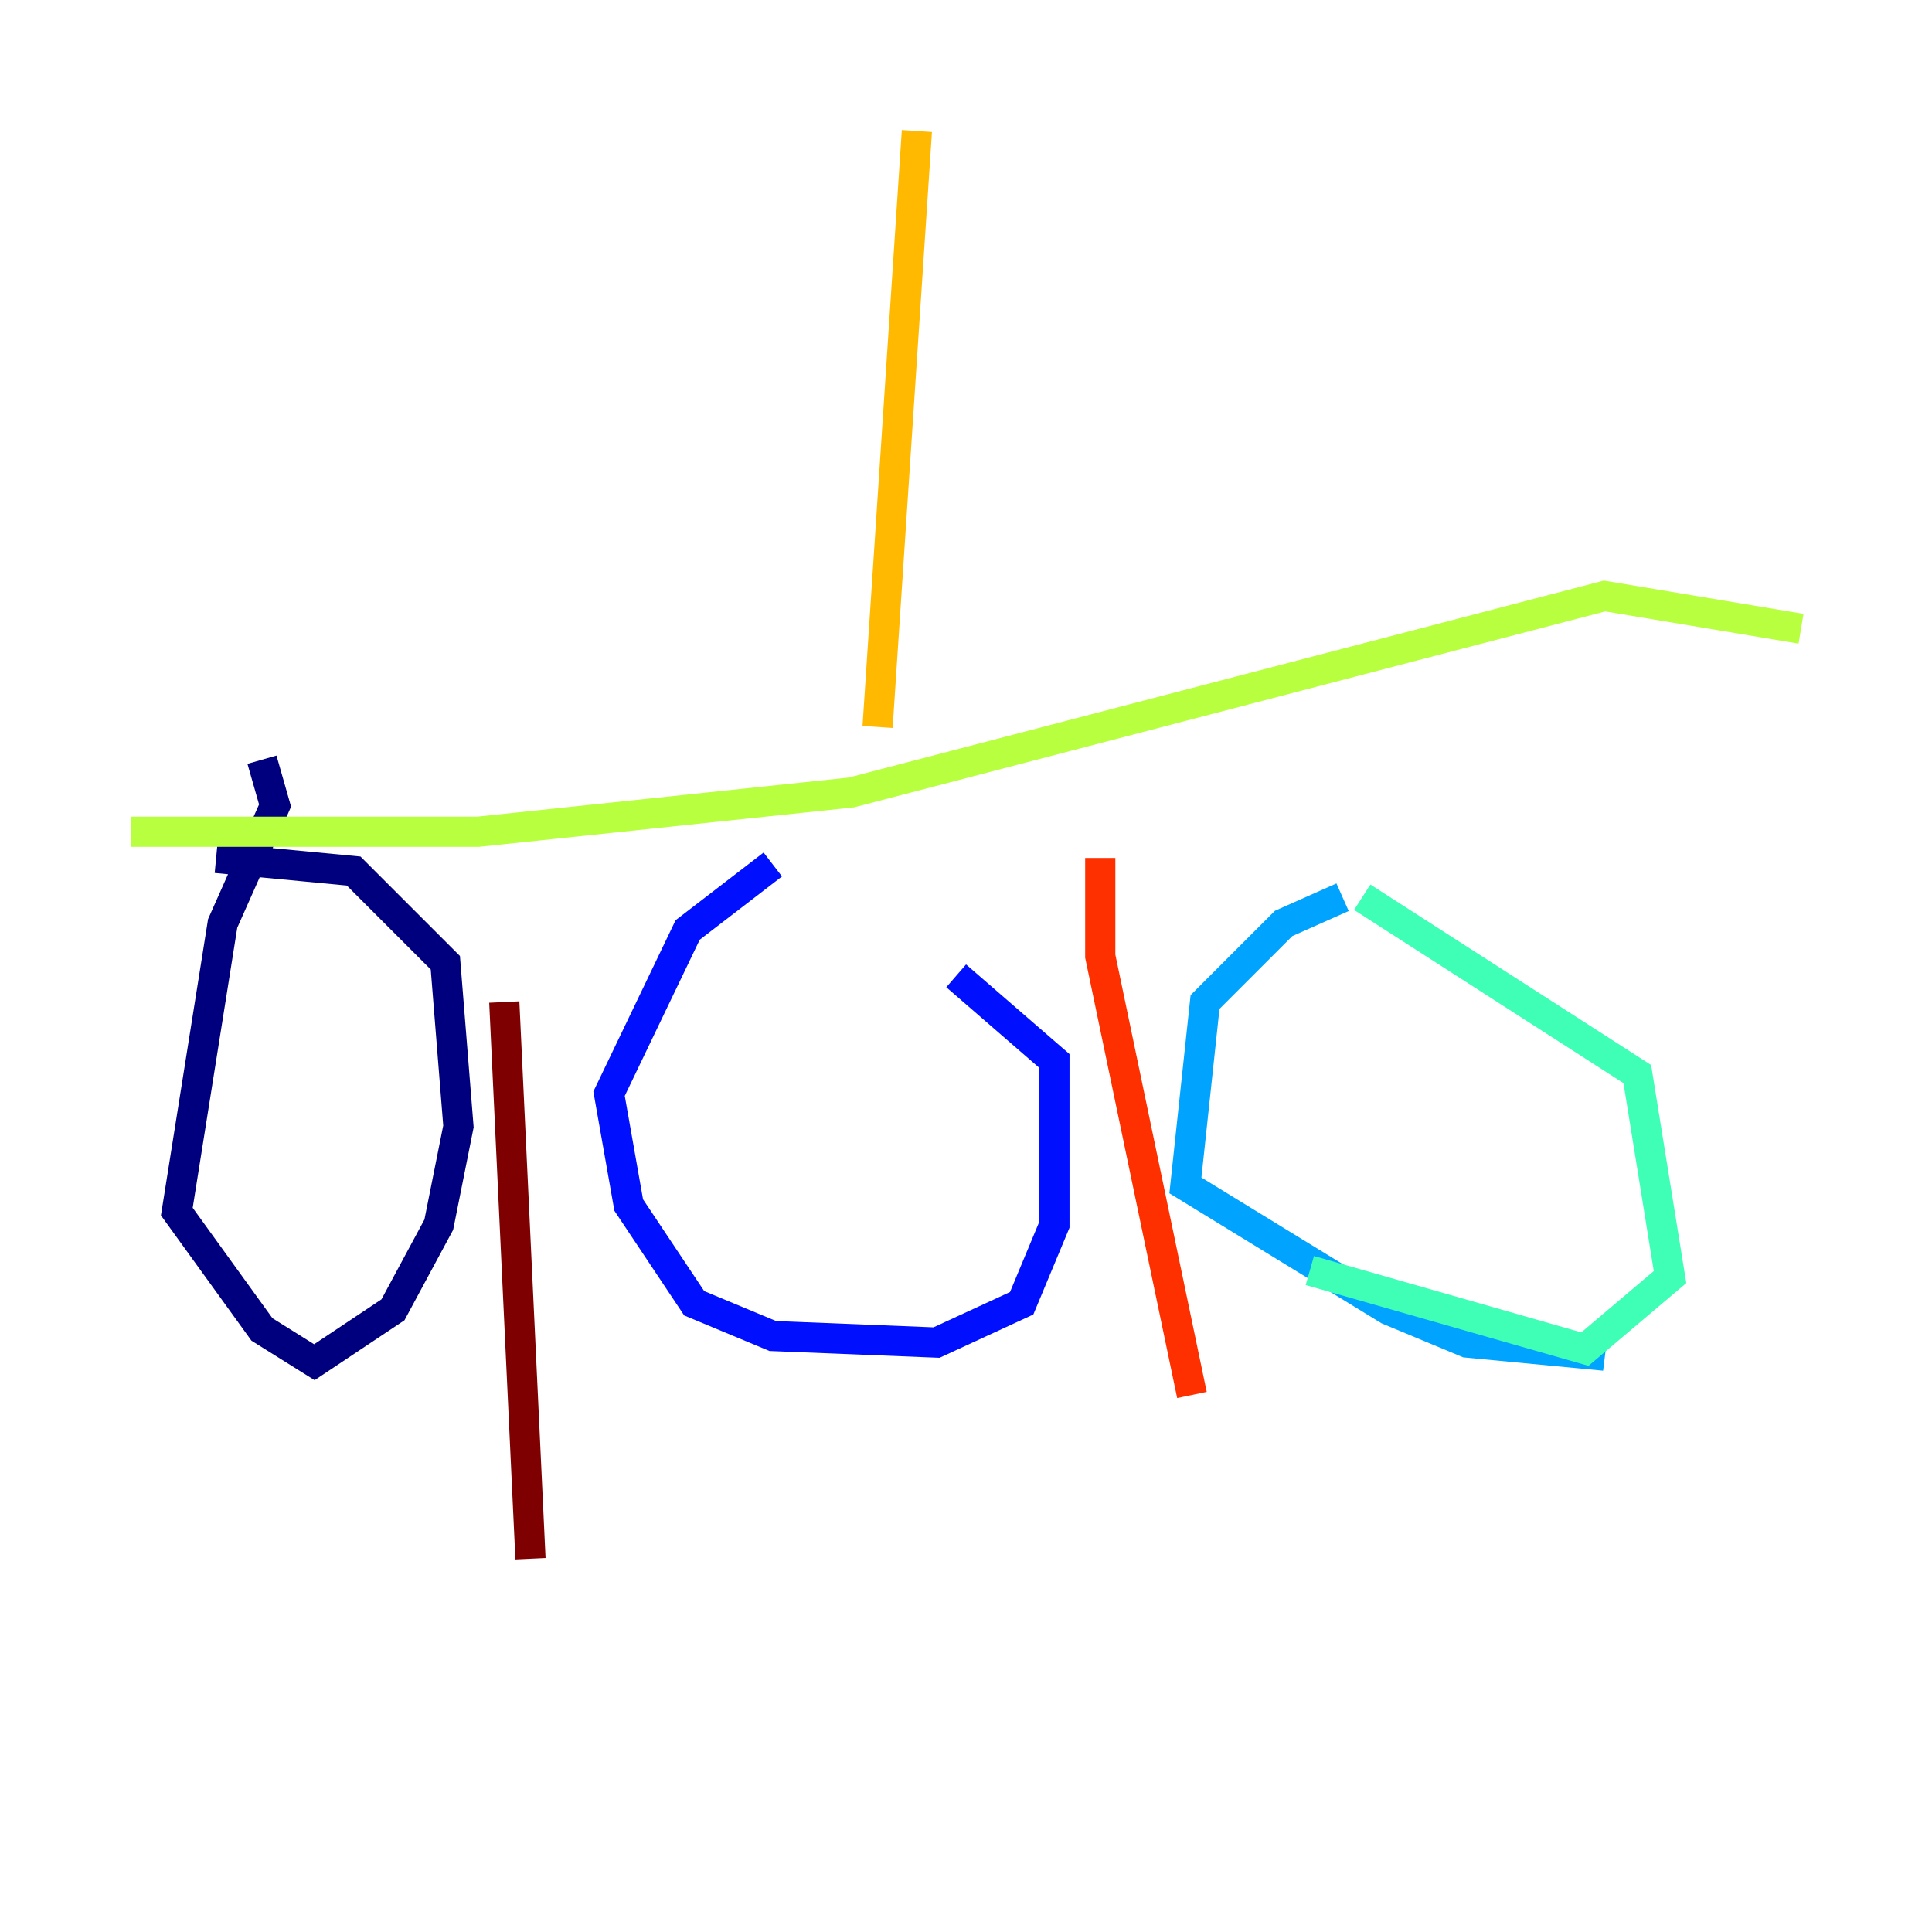 <?xml version="1.0" encoding="utf-8" ?>
<svg baseProfile="tiny" height="128" version="1.2" viewBox="0,0,128,128" width="128" xmlns="http://www.w3.org/2000/svg" xmlns:ev="http://www.w3.org/2001/xml-events" xmlns:xlink="http://www.w3.org/1999/xlink"><defs /><polyline fill="none" points="17.356,50.332 18.224,53.37 14.752,61.18 11.715,80.271 17.356,88.081 20.827,90.251 26.034,86.78 29.071,81.139 30.373,74.63 29.505,63.783 23.43,57.709 14.319,56.841" stroke="#00007f" stroke-width="2" /><polyline fill="none" points="51.2,57.275 45.559,61.614 40.352,72.461 41.654,79.837 45.993,86.346 51.2,88.515 62.047,88.949 67.688,86.346 69.858,81.139 69.858,70.291 63.349,64.651" stroke="#0010ff" stroke-width="2" /><polyline fill="none" points="88.949,59.444 85.044,61.18 79.837,66.386 78.536,78.536 91.986,86.78 97.193,88.949 106.305,89.817 95.024,88.081" stroke="#00a4ff" stroke-width="2" /><polyline fill="none" points="90.251,59.444 108.475,71.159 110.644,84.61 105.003,89.383 86.78,84.176" stroke="#3fffb7" stroke-width="2" /><polyline fill="none" points="8.678,55.105 31.675,55.105 56.407,52.502 106.305,39.485 119.322,41.654" stroke="#b7ff3f" stroke-width="2" /><polyline fill="none" points="58.142,48.163 60.746,8.678" stroke="#ffb900" stroke-width="2" /><polyline fill="none" points="72.895,56.841 72.895,63.349 78.969,92.42" stroke="#ff3000" stroke-width="2" /><polyline fill="none" points="33.41,66.386 35.146,103.268" stroke="#7f0000" stroke-width="2" /></svg>